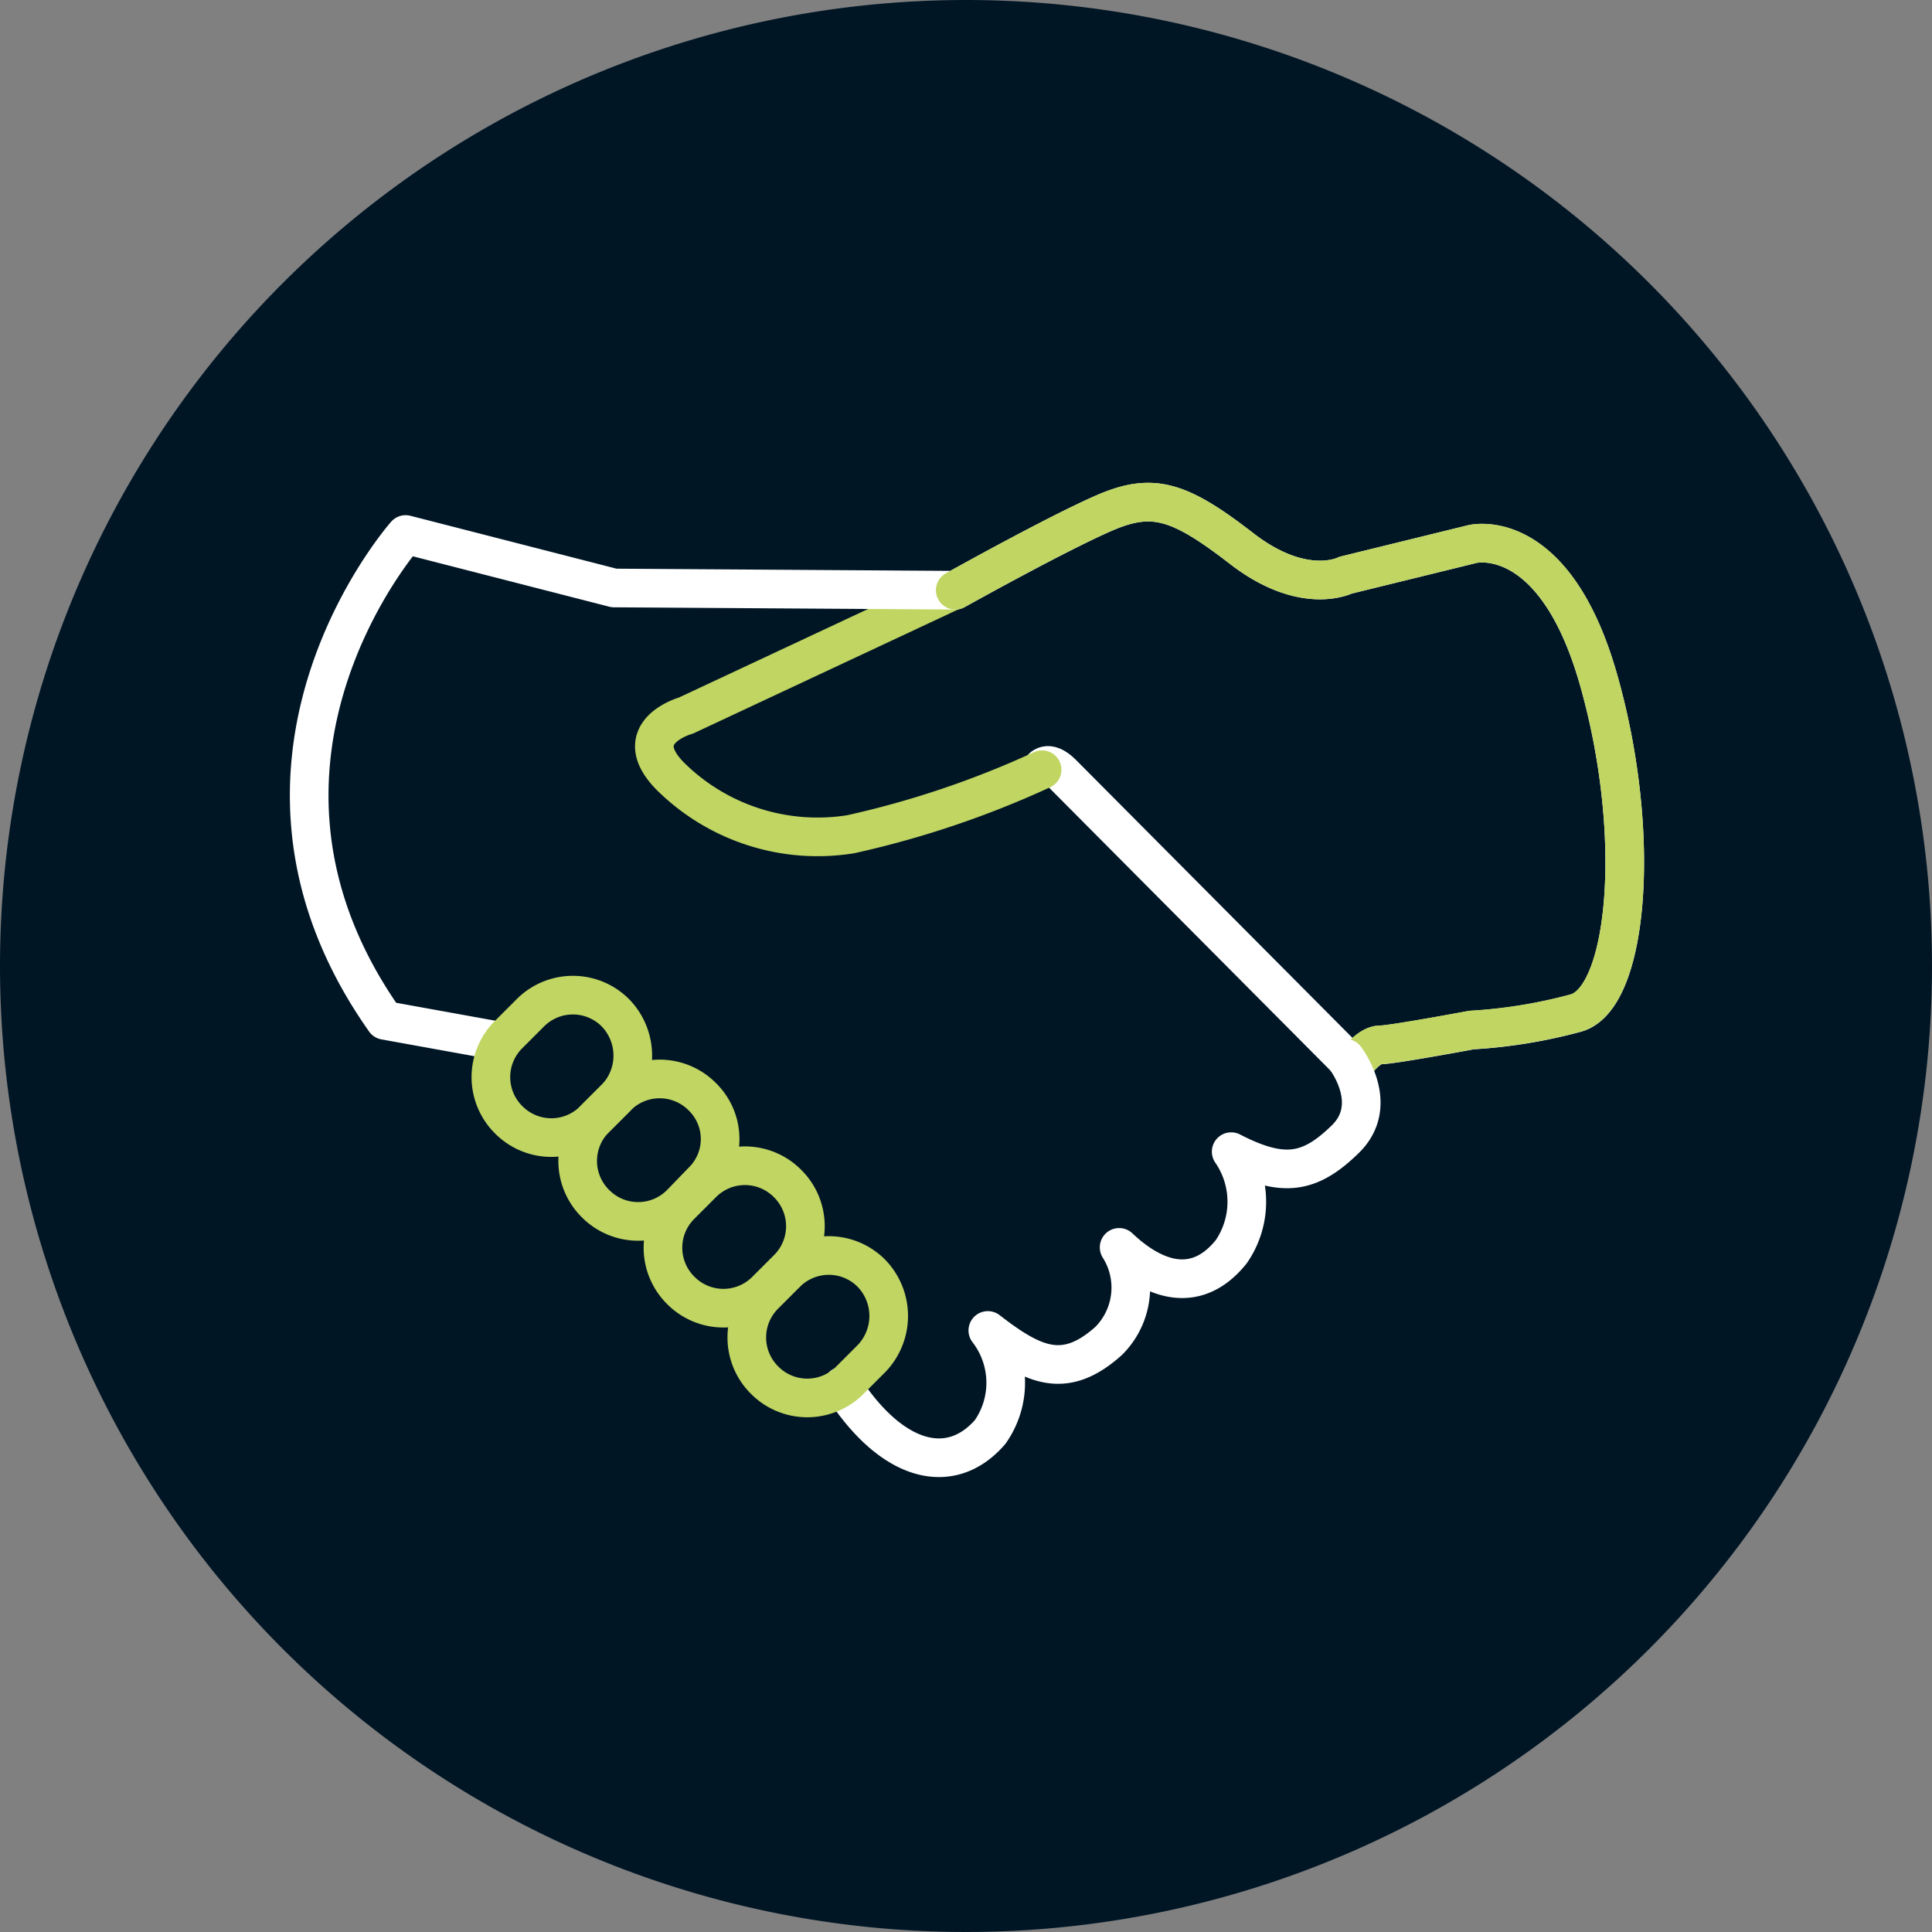 <svg xmlns="http://www.w3.org/2000/svg" viewBox="0 0 50 50"><rect x="0" y="0" width="50" height="50" fill="#808080" stroke="none"/><defs><style>.a{fill:#011625;}.b,.c{fill:none;stroke-linecap:round;stroke-linejoin:round;stroke-miterlimit:10;}.b{stroke:#fff;}.c{stroke:#c0d562;}</style></defs><g transform="translate(-1073 -3868)"><path class="a" d="M25,0A25,25,0,1,1,0,25,25,25,0,0,1,25,0Z" transform="translate(1073 3868)"/><g transform="translate(1079.508 3879.545)"><path class="b" d="M100.2,37.015s.154-.269.538.115l7.333,7.372" transform="translate(-79.759 -28.66)"/><path class="c" d="M55.783,13.3l-6.93,3.244s-1.517.422-.422,1.555a5.413,5.413,0,0,0,4.684,1.517,24.469,24.469,0,0,0,4.953-1.67" transform="translate(-37.607 -9.571)"/><g transform="translate(1.492 1.455)"><path class="b" d="M6.427,15.4l-2.975-.538c-4.7-6.661.538-12.574.538-12.574L9.384,3.672l8.831.058s2.611-1.459,3.859-2,1.939-.326,3.551.921,2.688.691,2.688.691l3.283-.806S33.706,2,34.858,6.033s.768,8.255-.576,8.639a13.239,13.239,0,0,1-2.707.442s-2.054.384-2.361.384c-.326,0-.691.538-.691.538" transform="translate(-1.492 -1.455)"/><path class="c" d="M88.6,3.729s2.611-1.459,3.859-2,1.939-.326,3.551.921,2.688.691,2.688.691l3.283-.806s2.112-.538,3.263,3.494.768,8.255-.576,8.639a13.239,13.239,0,0,1-2.707.442s-2.054.384-2.361.384c-.326,0-.691.538-.691.538" transform="translate(-71.878 -1.455)"/><path class="b" d="M86.415,76.4s.921,1.19,0,2.092-1.613,1.017-2.956.326a2.28,2.28,0,0,1,0,2.592c-.96,1.19-2.092.653-2.9-.115a1.947,1.947,0,0,1-.269,2.419c-1.133,1.017-1.939.653-3.129-.269a2.213,2.213,0,0,1,.058,2.63c-1.017,1.171-2.534.806-3.82-1.19" transform="translate(-59.596 -62.013)"/><path class="c" d="M63.725,105.668l-.557.557a1.553,1.553,0,0,1-2.208,0h0a1.553,1.553,0,0,1,0-2.208l.557-.557a1.553,1.553,0,0,1,2.208,0h0A1.588,1.588,0,0,1,63.725,105.668Z" transform="translate(-49.172 -83.507)"/><path class="c" d="M52.425,93.568l-.557.557a1.553,1.553,0,0,1-2.208,0h0a1.553,1.553,0,0,1,0-2.208l.557-.557a1.553,1.553,0,0,1,2.208,0h0A1.553,1.553,0,0,1,52.425,93.568Z" transform="translate(-40.042 -73.73)"/><path class="c" d="M40.925,81.849l-.557.576a1.553,1.553,0,0,1-2.208,0h0a1.553,1.553,0,0,1,0-2.208l.557-.557a1.553,1.553,0,0,1,2.208,0h0A1.53,1.53,0,0,1,40.925,81.849Z" transform="translate(-30.749 -64.276)"/><path class="c" d="M29.225,70.568l-.557.557a1.553,1.553,0,0,1-2.208,0h0a1.553,1.553,0,0,1,0-2.208l.557-.557a1.553,1.553,0,0,1,2.208,0h0A1.588,1.588,0,0,1,29.225,70.568Z" transform="translate(-21.295 -55.145)"/></g></g></g></svg>